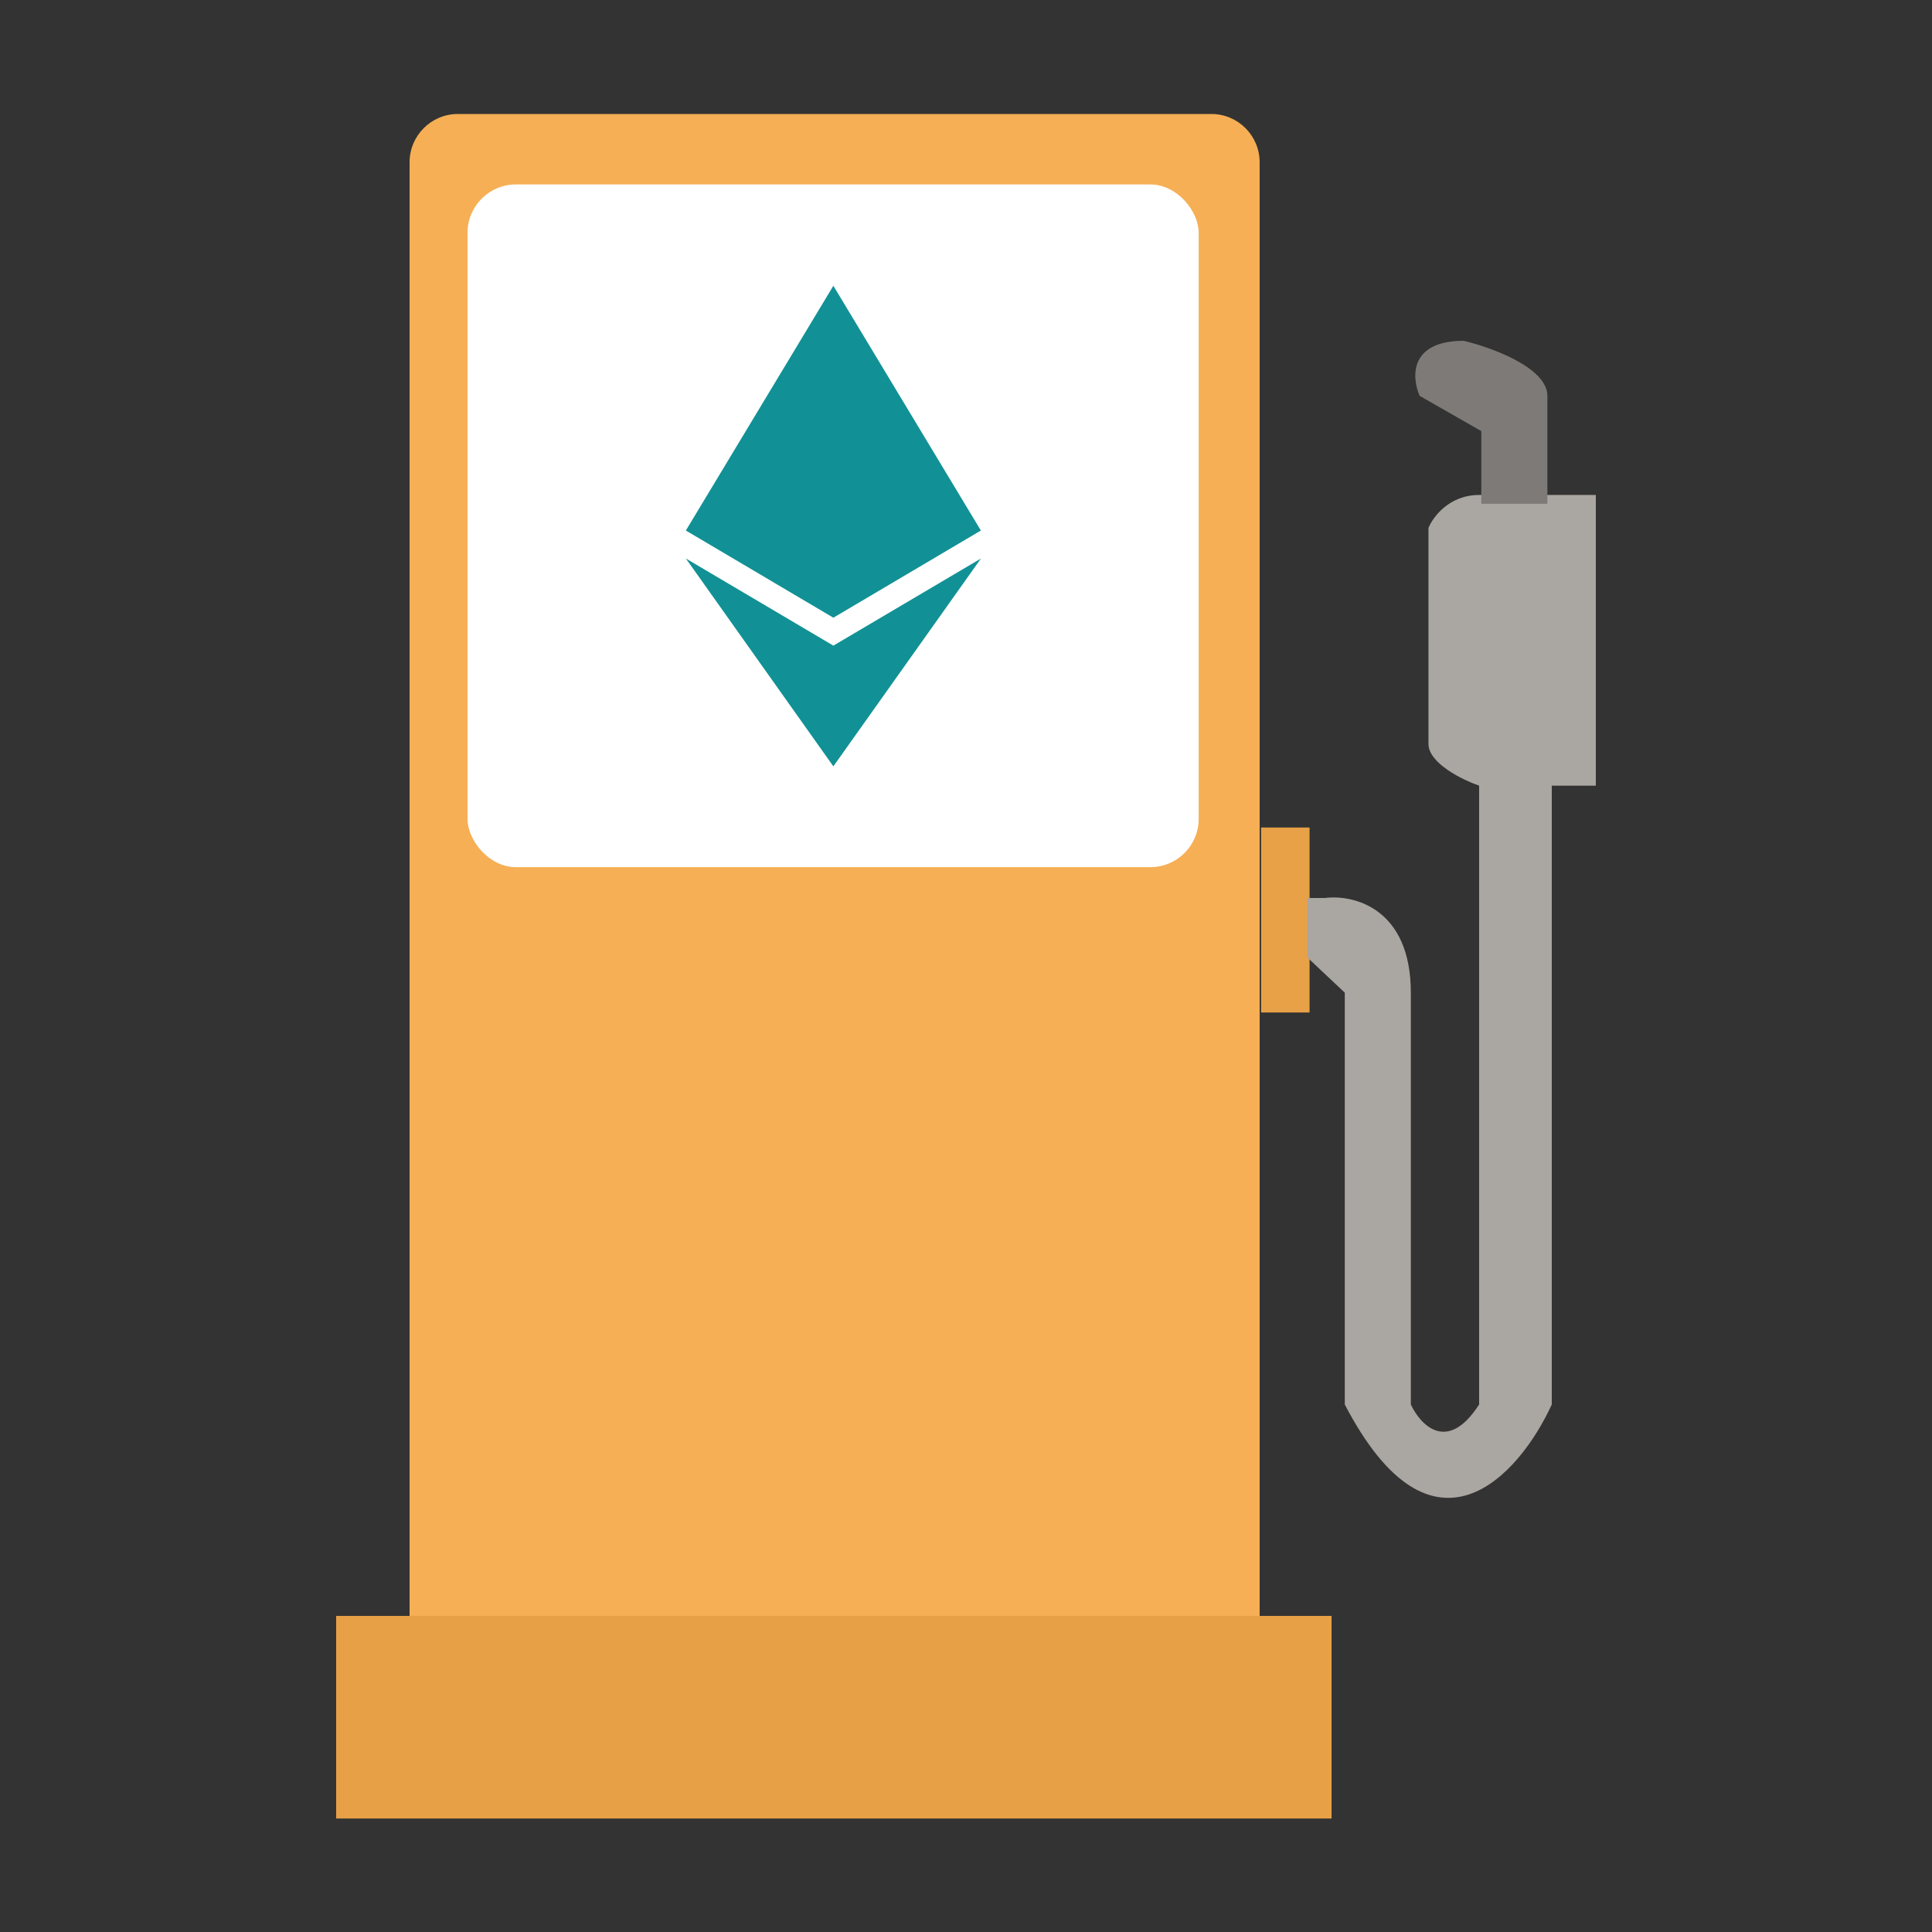 <svg width="1000" height="1000" viewBox="0 0 1000 1000" fill="none" xmlns="http://www.w3.org/2000/svg">
<rect x="0" y="0" width="1000" height="1000" fill="#333333" stroke="none"/>
<path d="M212 84C212 70.193 223.193 59 237 59H626.988C640.795 59 651.988 70.193 651.988 84V836.388H212V84Z" fill="#F6AF55"/>
<rect x="174" y="836.389" width="515.219" height="104.868" fill="#E8A046"/>
<rect x="242" y="95.478" width="378.435" height="353.358" rx="25" fill="white"/>
<path d="M431.348 396.658L507.742 289.072L431.348 334.178L355 289.072L431.343 396.658H431.348Z" fill="#119195"/>
<path d="M431.343 319.723H431.348L507.696 274.595L431.348 147.914H431.343L355 274.595L431.343 319.723Z" fill="#119195"/>
<rect x="652.75" y="428.319" width="25.077" height="95.749" fill="#E8A146"/>
<path d="M730.251 513.805C730.251 470.034 700.615 462.891 685.797 464.791H676.678V495.568L696.055 513.805V726.96C741.65 814.502 786.485 763.436 803.203 726.96V406.658H826V256.196H765.587C750.085 256.196 741.65 267.595 739.37 273.294V385.001C739.37 395.032 756.848 403.619 765.587 406.658V726.96C749.173 752.493 735.191 737.599 730.251 726.96V513.805Z" fill="#AAA6A1"/>
<path d="M766.727 223.14V260.755H800.923V204.902C800.923 190.312 772.046 179.825 757.608 176.405C729.339 176.405 730.631 195.403 734.811 204.902L766.727 223.14Z" fill="#7D7A77"/>
</svg>
